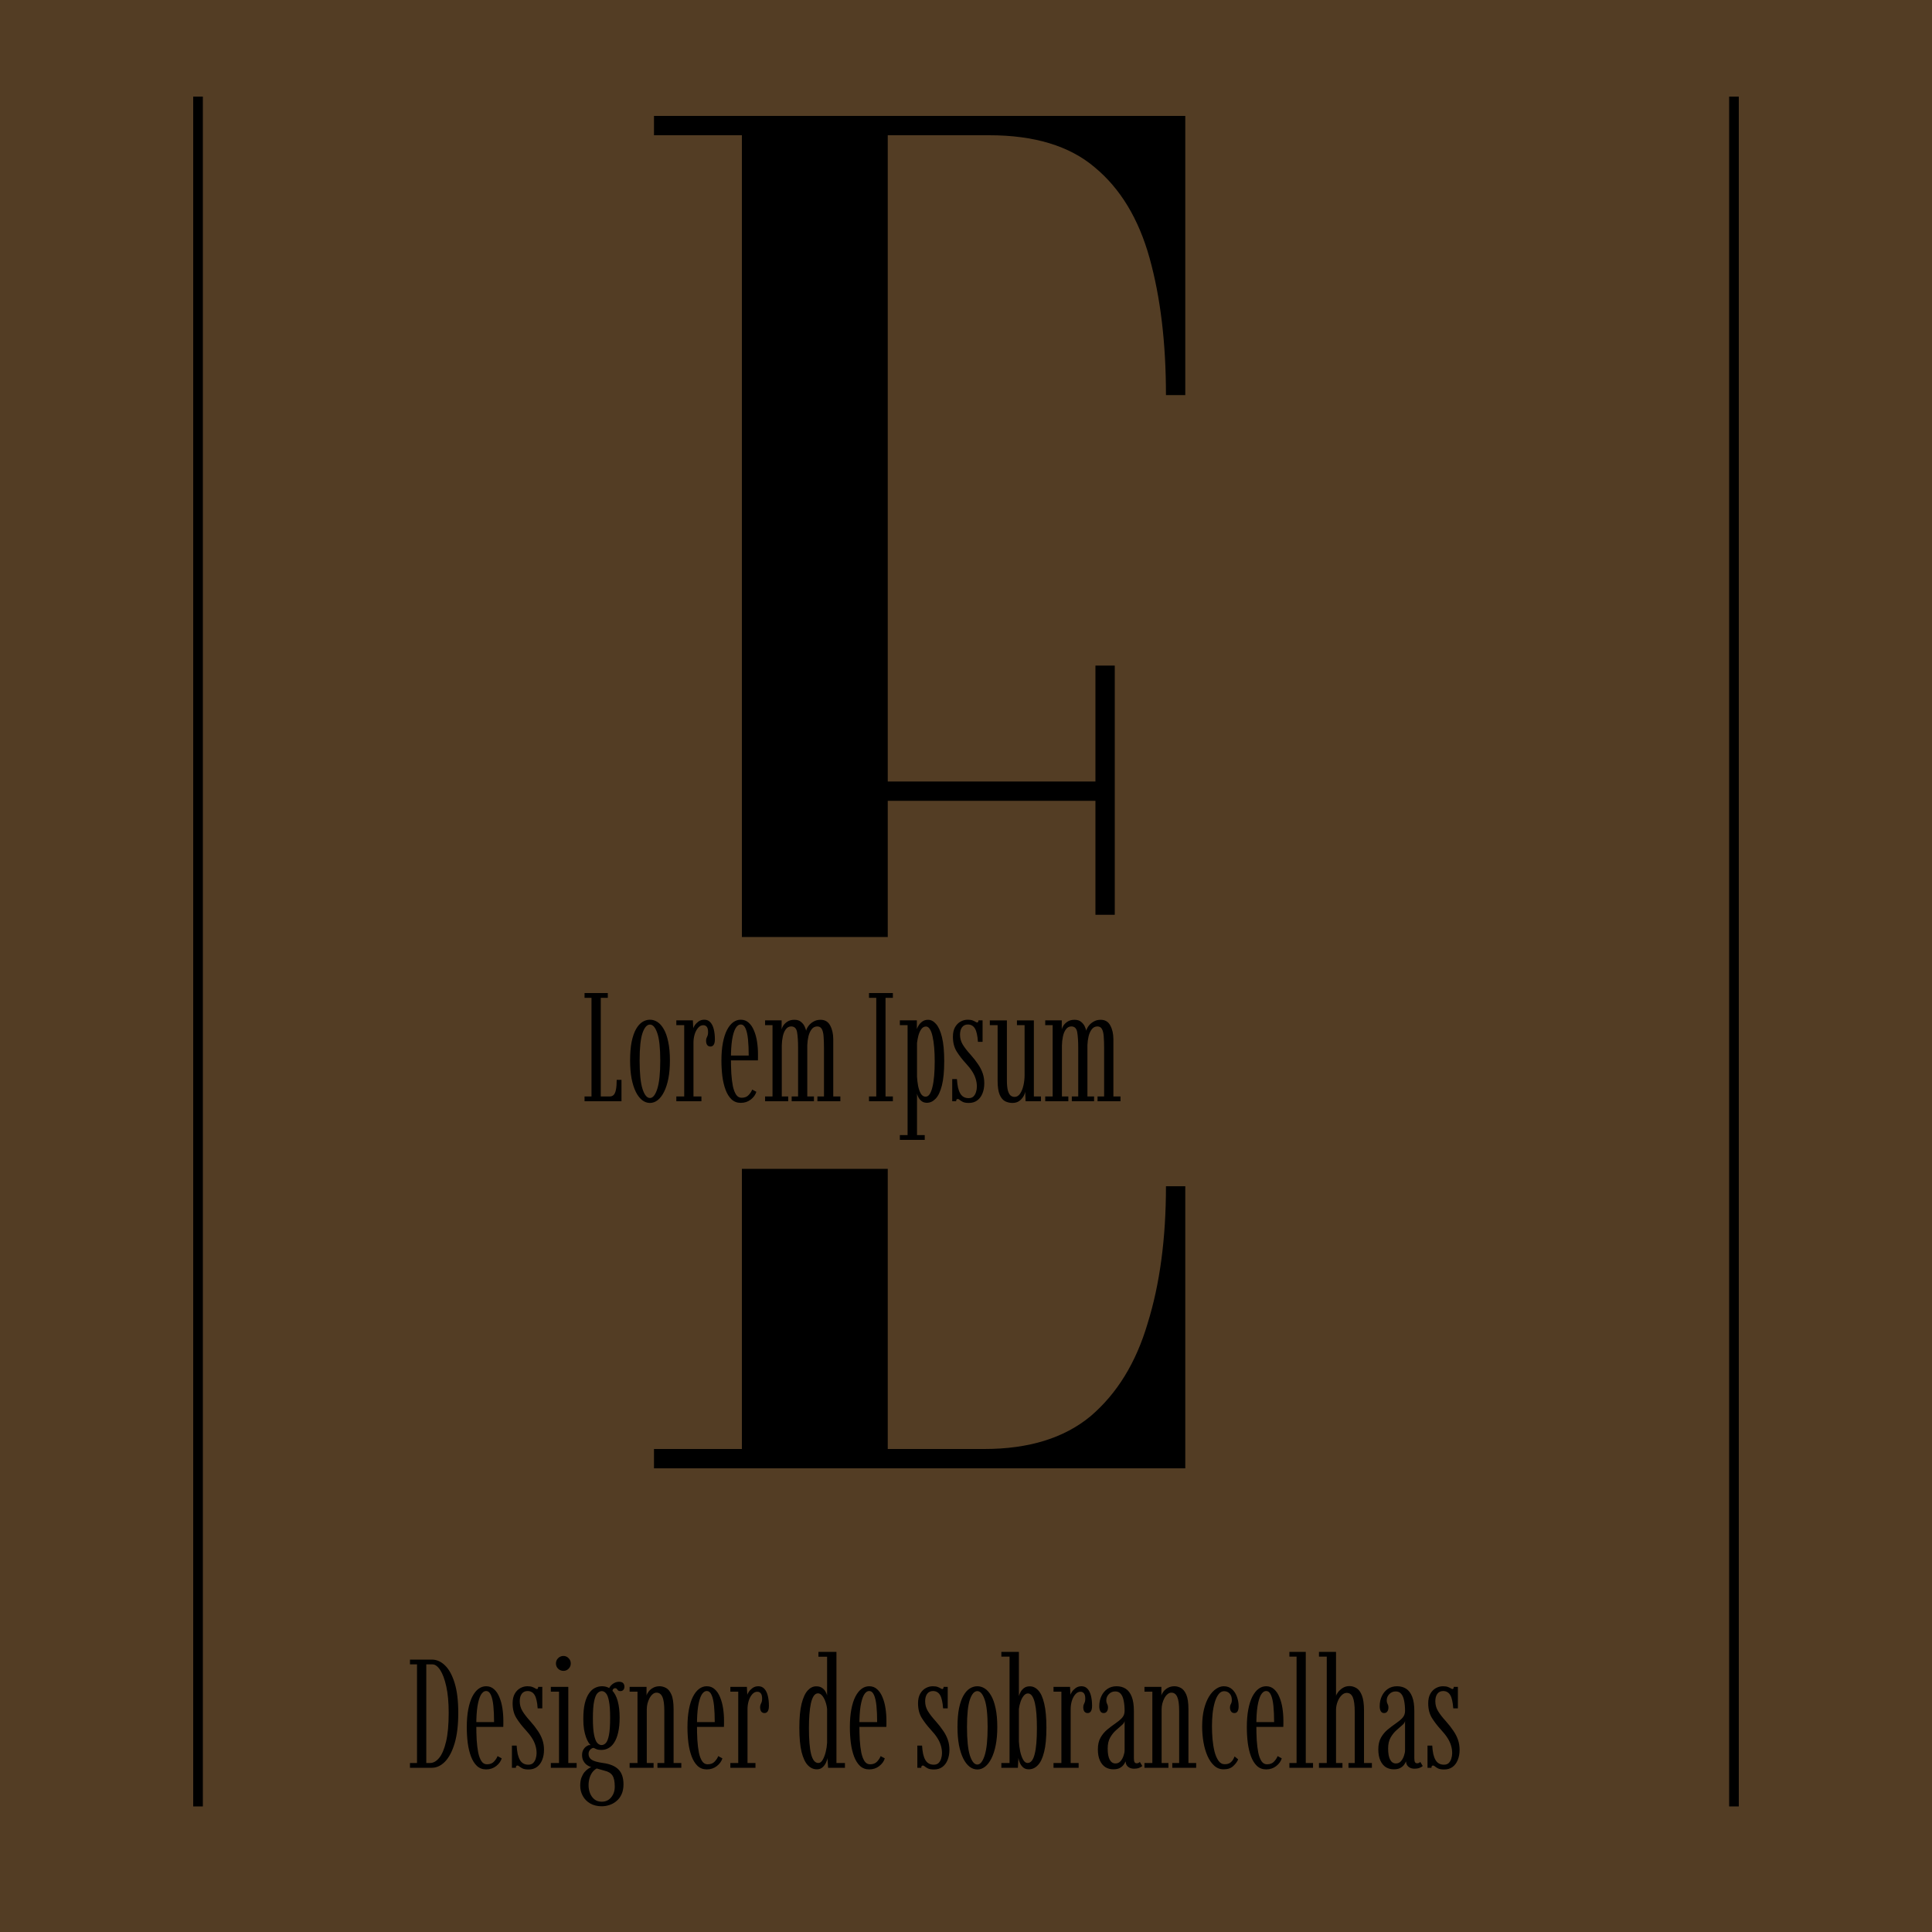 <svg width="200" height="200" viewBox="0 0 200 200" fill="none" xmlns="http://www.w3.org/2000/svg">
<rect width="200" height="200" fill="#533D24"/>
<path d="M67.7 152V150H76.8V14H67.7V12H122.7V40.9H120.7C120.7 35.5 120.133 30.767 119 26.7C117.867 22.633 115.967 19.5 113.3 17.3C110.7 15.1 107.067 14 102.4 14H91.9V80.9H113.4V68.9H115.4V94.7H113.4V82.9H91.9V150H101.9C106.5 150 110.167 148.867 112.9 146.6C115.633 144.267 117.6 141.067 118.8 137C120.067 132.933 120.7 128.2 120.7 122.8H122.7V152H67.7Z" fill="black"/>
<rect x="18" y="97" width="165" height="24" fill="#533D24"/>
<path d="M60.512 114V113.504H61.232V103.296H60.512V102.8H62.92V103.296H62.192V113.504H63.12C63.291 113.504 63.427 113.451 63.528 113.344C63.635 113.237 63.712 113.059 63.76 112.808C63.813 112.557 63.84 112.216 63.84 111.784H64.336V114H60.512ZM67.284 114.176C66.996 114.176 66.727 114.08 66.477 113.888C66.226 113.691 66.007 113.405 65.82 113.032C65.634 112.653 65.487 112.192 65.38 111.648C65.279 111.104 65.228 110.483 65.228 109.784C65.228 109.021 65.282 108.373 65.388 107.84C65.501 107.301 65.653 106.864 65.844 106.528C66.037 106.192 66.255 105.947 66.501 105.792C66.751 105.637 67.013 105.56 67.284 105.56C67.551 105.56 67.807 105.637 68.052 105.792C68.298 105.947 68.516 106.192 68.709 106.528C68.906 106.864 69.061 107.301 69.172 107.84C69.29 108.373 69.349 109.021 69.349 109.784C69.349 110.483 69.295 111.104 69.189 111.648C69.082 112.192 68.933 112.653 68.74 113.032C68.554 113.405 68.335 113.691 68.085 113.888C67.834 114.08 67.567 114.176 67.284 114.176ZM67.284 113.664C67.588 113.664 67.842 113.347 68.044 112.712C68.247 112.077 68.349 111.101 68.349 109.784C68.349 108.483 68.247 107.539 68.044 106.952C67.842 106.36 67.588 106.064 67.284 106.064C66.97 106.064 66.711 106.36 66.508 106.952C66.311 107.539 66.213 108.483 66.213 109.784C66.213 111.101 66.311 112.077 66.508 112.712C66.711 113.347 66.97 113.664 67.284 113.664ZM70.013 114V113.504H70.829V106.12H70.013V105.624H71.725L71.764 106.448C71.775 106.389 71.826 106.288 71.916 106.144C72.013 106 72.143 105.867 72.308 105.744C72.479 105.621 72.682 105.56 72.916 105.56C73.172 105.56 73.38 105.651 73.54 105.832C73.701 106.008 73.818 106.251 73.892 106.56C73.967 106.864 74.004 107.205 74.004 107.584C74.004 107.835 73.965 108.024 73.885 108.152C73.805 108.275 73.69 108.336 73.54 108.336C73.407 108.336 73.298 108.285 73.213 108.184C73.132 108.077 73.093 107.925 73.093 107.728C73.093 107.611 73.111 107.515 73.148 107.44C73.186 107.365 73.221 107.285 73.252 107.2C73.284 107.109 73.3 106.992 73.3 106.848C73.3 106.592 73.255 106.408 73.165 106.296C73.074 106.184 72.954 106.128 72.805 106.128C72.602 106.128 72.423 106.219 72.269 106.4C72.114 106.576 71.994 106.803 71.909 107.08C71.829 107.357 71.788 107.637 71.788 107.92V113.504H72.612V114H70.013ZM76.682 114.168C76.308 114.168 75.991 114.048 75.73 113.808C75.474 113.563 75.268 113.235 75.114 112.824C74.959 112.408 74.847 111.939 74.778 111.416C74.714 110.893 74.682 110.352 74.682 109.792C74.682 109.093 74.732 108.48 74.834 107.952C74.935 107.419 75.076 106.976 75.258 106.624C75.444 106.267 75.658 106 75.898 105.824C76.138 105.648 76.399 105.56 76.682 105.56C77.007 105.56 77.282 105.664 77.506 105.872C77.735 106.075 77.919 106.349 78.058 106.696C78.202 107.037 78.306 107.419 78.37 107.84C78.434 108.261 78.466 108.688 78.466 109.12C78.466 109.232 78.466 109.344 78.466 109.456C78.466 109.563 78.463 109.667 78.458 109.768H75.554V109.272H77.506C77.506 108.637 77.482 108.08 77.434 107.6C77.386 107.115 77.3 106.736 77.178 106.464C77.06 106.192 76.895 106.056 76.682 106.056C76.474 106.056 76.292 106.189 76.138 106.456C75.988 106.723 75.871 107.117 75.786 107.64C75.706 108.157 75.666 108.797 75.666 109.56C75.666 110.109 75.679 110.632 75.706 111.128C75.738 111.619 75.791 112.053 75.866 112.432C75.946 112.805 76.058 113.101 76.202 113.32C76.346 113.533 76.535 113.64 76.77 113.64C77.09 113.64 77.335 113.544 77.506 113.352C77.682 113.16 77.802 112.973 77.866 112.792L78.298 113.024C78.207 113.328 78.015 113.595 77.722 113.824C77.428 114.053 77.082 114.168 76.682 114.168ZM79.202 114V113.504H79.97V106.12H79.202V105.624H80.914V106.568C80.93 106.461 80.986 106.331 81.082 106.176C81.183 106.016 81.33 105.875 81.522 105.752C81.714 105.629 81.951 105.568 82.234 105.568C82.532 105.568 82.767 105.645 82.938 105.8C83.114 105.949 83.239 106.117 83.314 106.304C83.394 106.485 83.439 106.619 83.45 106.704C83.482 106.549 83.562 106.384 83.69 106.208C83.818 106.032 83.989 105.883 84.202 105.76C84.415 105.632 84.66 105.568 84.938 105.568C85.397 105.568 85.73 105.765 85.938 106.16C86.151 106.549 86.258 107.024 86.258 107.584V113.504H86.994V114H84.618V113.504H85.298V108.504C85.298 108.04 85.284 107.64 85.258 107.304C85.237 106.968 85.175 106.709 85.074 106.528C84.978 106.347 84.82 106.256 84.602 106.256C84.367 106.256 84.175 106.352 84.026 106.544C83.876 106.736 83.764 106.981 83.69 107.28C83.621 107.579 83.581 107.883 83.57 108.192V113.504H84.258V114H81.954V113.504H82.618V108.504C82.618 107.805 82.583 107.256 82.514 106.856C82.445 106.456 82.242 106.256 81.906 106.256C81.677 106.256 81.49 106.355 81.346 106.552C81.202 106.744 81.098 106.992 81.034 107.296C80.97 107.6 80.935 107.912 80.93 108.232V113.504H81.594V114H79.202ZM89.958 114V113.504H90.71V103.296H89.958V102.8H92.43V103.296H91.67V113.504H92.43V114H89.958ZM93.153 118V117.504H93.953V106.12H93.153V105.624H94.913V106.528C94.945 106.427 95.007 106.301 95.097 106.152C95.188 106.003 95.313 105.869 95.473 105.752C95.638 105.629 95.838 105.568 96.073 105.568C96.372 105.568 96.647 105.712 96.897 106C97.153 106.283 97.359 106.739 97.513 107.368C97.668 107.992 97.745 108.821 97.745 109.856C97.745 110.901 97.665 111.739 97.505 112.368C97.345 112.997 97.129 113.453 96.857 113.736C96.585 114.019 96.284 114.16 95.953 114.16C95.74 114.16 95.558 114.104 95.409 113.992C95.265 113.875 95.153 113.741 95.073 113.592C94.993 113.437 94.945 113.309 94.929 113.208V117.504H95.729V118H93.153ZM95.817 113.528C95.983 113.528 96.124 113.44 96.241 113.264C96.359 113.083 96.454 112.832 96.529 112.512C96.609 112.187 96.668 111.8 96.705 111.352C96.743 110.904 96.761 110.413 96.761 109.88C96.761 109.352 96.743 108.869 96.705 108.432C96.668 107.989 96.612 107.608 96.537 107.288C96.468 106.963 96.374 106.712 96.257 106.536C96.145 106.355 96.012 106.264 95.857 106.264C95.66 106.264 95.495 106.36 95.361 106.552C95.233 106.739 95.135 106.965 95.065 107.232C95.001 107.493 94.956 107.739 94.929 107.968V111.456C94.945 111.771 94.983 112.088 95.041 112.408C95.105 112.723 95.198 112.989 95.321 113.208C95.449 113.421 95.615 113.528 95.817 113.528ZM100.301 114.176C100.029 114.176 99.821 114.141 99.677 114.072C99.538 114.003 99.431 113.936 99.357 113.872C99.282 113.803 99.21 113.768 99.141 113.768C99.082 113.768 99.039 113.789 99.013 113.832C98.991 113.875 98.981 113.931 98.981 114H98.573V111.704H99.061C99.082 112.04 99.119 112.333 99.173 112.584C99.231 112.829 99.309 113.035 99.405 113.2C99.501 113.36 99.621 113.48 99.765 113.56C99.909 113.64 100.079 113.68 100.277 113.68C100.485 113.68 100.65 113.621 100.773 113.504C100.895 113.381 100.983 113.229 101.037 113.048C101.095 112.861 101.125 112.677 101.125 112.496C101.125 112.213 101.085 111.944 101.005 111.688C100.93 111.432 100.807 111.171 100.637 110.904C100.466 110.637 100.239 110.352 99.957 110.048C99.599 109.659 99.29 109.256 99.029 108.84C98.773 108.424 98.645 107.917 98.645 107.32C98.645 106.931 98.717 106.605 98.861 106.344C99.01 106.083 99.199 105.888 99.429 105.76C99.663 105.627 99.911 105.56 100.173 105.56C100.381 105.56 100.549 105.584 100.677 105.632C100.805 105.68 100.906 105.728 100.981 105.776C101.055 105.824 101.117 105.848 101.165 105.848C101.207 105.848 101.237 105.829 101.253 105.792C101.274 105.755 101.287 105.699 101.293 105.624H101.717V107.848H101.237C101.215 107.523 101.178 107.248 101.125 107.024C101.077 106.795 101.01 106.611 100.925 106.472C100.839 106.328 100.735 106.224 100.613 106.16C100.495 106.091 100.357 106.056 100.197 106.056C99.935 106.056 99.733 106.152 99.589 106.344C99.45 106.536 99.381 106.792 99.381 107.112C99.381 107.48 99.474 107.819 99.661 108.128C99.847 108.437 100.122 108.792 100.485 109.192C100.789 109.533 101.045 109.861 101.253 110.176C101.466 110.485 101.626 110.8 101.733 111.12C101.839 111.435 101.893 111.773 101.893 112.136C101.893 112.536 101.829 112.891 101.701 113.2C101.578 113.504 101.397 113.744 101.157 113.92C100.922 114.091 100.637 114.176 100.301 114.176ZM104.809 114.176C104.537 114.176 104.283 114.117 104.049 114C103.819 113.883 103.633 113.659 103.488 113.328C103.345 112.997 103.273 112.515 103.273 111.88V106.12H102.465V105.632H104.233V111.792C104.233 112.272 104.267 112.64 104.337 112.896C104.411 113.147 104.507 113.32 104.625 113.416C104.747 113.507 104.883 113.552 105.033 113.552C105.251 113.552 105.438 113.443 105.593 113.224C105.747 113 105.865 112.715 105.945 112.368C106.025 112.021 106.065 111.653 106.065 111.264V106.12H105.273V105.632H107.025V113.504H107.761V114H106.169L106.129 113.008C106.107 113.163 106.043 113.331 105.937 113.512C105.83 113.693 105.683 113.851 105.497 113.984C105.31 114.112 105.081 114.176 104.809 114.176ZM108.202 114V113.504H108.97V106.12H108.202V105.624H109.914V106.568C109.93 106.461 109.986 106.331 110.082 106.176C110.183 106.016 110.33 105.875 110.522 105.752C110.714 105.629 110.951 105.568 111.234 105.568C111.533 105.568 111.767 105.645 111.938 105.8C112.114 105.949 112.239 106.117 112.314 106.304C112.394 106.485 112.439 106.619 112.45 106.704C112.482 106.549 112.562 106.384 112.69 106.208C112.818 106.032 112.989 105.883 113.202 105.76C113.415 105.632 113.661 105.568 113.938 105.568C114.397 105.568 114.73 105.765 114.938 106.16C115.151 106.549 115.258 107.024 115.258 107.584V113.504H115.994V114H113.618V113.504H114.298V108.504C114.298 108.04 114.285 107.64 114.258 107.304C114.237 106.968 114.175 106.709 114.074 106.528C113.978 106.347 113.821 106.256 113.602 106.256C113.367 106.256 113.175 106.352 113.026 106.544C112.877 106.736 112.765 106.981 112.69 107.28C112.621 107.579 112.581 107.883 112.57 108.192V113.504H113.258V114H110.954V113.504H111.618V108.504C111.618 107.805 111.583 107.256 111.514 106.856C111.445 106.456 111.242 106.256 110.906 106.256C110.677 106.256 110.49 106.355 110.346 106.552C110.202 106.744 110.098 106.992 110.034 107.296C109.97 107.6 109.935 107.912 109.93 108.232V113.504H110.594V114H108.202Z" fill="black"/>
<path d="M42.44 183V182.504H43.168V172.296H42.44V171.8H44.704C45.2 171.8 45.653 172 46.064 172.4C46.48 172.8 46.813 173.408 47.064 174.224C47.315 175.035 47.44 176.064 47.44 177.312C47.44 178.565 47.315 179.616 47.064 180.464C46.813 181.307 46.48 181.941 46.064 182.368C45.648 182.789 45.195 183 44.704 183H42.44ZM44.128 182.504H44.528C44.859 182.504 45.171 182.328 45.464 181.976C45.757 181.619 45.995 181.059 46.176 180.296C46.357 179.533 46.448 178.539 46.448 177.312C46.448 176.24 46.365 175.331 46.2 174.584C46.035 173.837 45.824 173.269 45.568 172.88C45.312 172.491 45.045 172.296 44.768 172.296H44.128V182.504ZM50.322 183.168C49.949 183.168 49.632 183.048 49.37 182.808C49.114 182.563 48.909 182.235 48.754 181.824C48.6 181.408 48.488 180.939 48.418 180.416C48.354 179.893 48.322 179.352 48.322 178.792C48.322 178.093 48.373 177.48 48.474 176.952C48.576 176.419 48.717 175.976 48.898 175.624C49.085 175.267 49.298 175 49.538 174.824C49.778 174.648 50.04 174.56 50.322 174.56C50.648 174.56 50.922 174.664 51.146 174.872C51.376 175.075 51.56 175.349 51.698 175.696C51.842 176.037 51.946 176.419 52.01 176.84C52.074 177.261 52.106 177.688 52.106 178.12C52.106 178.232 52.106 178.344 52.106 178.456C52.106 178.563 52.104 178.667 52.098 178.768H49.194V178.272H51.146C51.146 177.637 51.122 177.08 51.074 176.6C51.026 176.115 50.941 175.736 50.818 175.464C50.701 175.192 50.536 175.056 50.322 175.056C50.114 175.056 49.933 175.189 49.778 175.456C49.629 175.723 49.512 176.117 49.426 176.64C49.346 177.157 49.306 177.797 49.306 178.56C49.306 179.109 49.32 179.632 49.346 180.128C49.378 180.619 49.432 181.053 49.506 181.432C49.586 181.805 49.698 182.101 49.842 182.32C49.986 182.533 50.176 182.64 50.41 182.64C50.73 182.64 50.976 182.544 51.146 182.352C51.322 182.16 51.442 181.973 51.506 181.792L51.938 182.024C51.848 182.328 51.656 182.595 51.362 182.824C51.069 183.053 50.722 183.168 50.322 183.168ZM54.722 183.176C54.45 183.176 54.242 183.141 54.099 183.072C53.96 183.003 53.853 182.936 53.779 182.872C53.704 182.803 53.632 182.768 53.562 182.768C53.504 182.768 53.461 182.789 53.434 182.832C53.413 182.875 53.403 182.931 53.403 183H52.995V180.704H53.483C53.504 181.04 53.541 181.333 53.594 181.584C53.653 181.829 53.73 182.035 53.827 182.2C53.922 182.36 54.042 182.48 54.187 182.56C54.331 182.64 54.501 182.68 54.699 182.68C54.907 182.68 55.072 182.621 55.194 182.504C55.317 182.381 55.405 182.229 55.459 182.048C55.517 181.861 55.547 181.677 55.547 181.496C55.547 181.213 55.507 180.944 55.426 180.688C55.352 180.432 55.229 180.171 55.059 179.904C54.888 179.637 54.661 179.352 54.379 179.048C54.021 178.659 53.712 178.256 53.45 177.84C53.194 177.424 53.066 176.917 53.066 176.32C53.066 175.931 53.139 175.605 53.282 175.344C53.432 175.083 53.621 174.888 53.85 174.76C54.085 174.627 54.333 174.56 54.594 174.56C54.803 174.56 54.971 174.584 55.099 174.632C55.227 174.68 55.328 174.728 55.403 174.776C55.477 174.824 55.538 174.848 55.587 174.848C55.629 174.848 55.658 174.829 55.675 174.792C55.696 174.755 55.709 174.699 55.715 174.624H56.139V176.848H55.658C55.637 176.523 55.6 176.248 55.547 176.024C55.498 175.795 55.432 175.611 55.346 175.472C55.261 175.328 55.157 175.224 55.035 175.16C54.917 175.091 54.779 175.056 54.618 175.056C54.357 175.056 54.154 175.152 54.011 175.344C53.872 175.536 53.803 175.792 53.803 176.112C53.803 176.48 53.896 176.819 54.083 177.128C54.269 177.437 54.544 177.792 54.907 178.192C55.211 178.533 55.467 178.861 55.675 179.176C55.888 179.485 56.048 179.8 56.154 180.12C56.261 180.435 56.315 180.773 56.315 181.136C56.315 181.536 56.251 181.891 56.123 182.2C56 182.504 55.819 182.744 55.578 182.92C55.344 183.091 55.059 183.176 54.722 183.176ZM57.022 183V182.504H57.87V175.12H57.022V174.624H58.83V182.504H59.694V183H57.022ZM58.334 172.968C58.116 172.968 57.929 172.893 57.774 172.744C57.625 172.595 57.55 172.413 57.55 172.2C57.55 171.987 57.625 171.805 57.774 171.656C57.929 171.501 58.116 171.424 58.334 171.424C58.537 171.424 58.713 171.501 58.862 171.656C59.012 171.805 59.086 171.987 59.086 172.2C59.086 172.413 59.012 172.595 58.862 172.744C58.713 172.893 58.537 172.968 58.334 172.968ZM62.288 186.984C61.824 186.984 61.424 186.885 61.088 186.688C60.758 186.496 60.504 186.237 60.328 185.912C60.152 185.587 60.064 185.235 60.064 184.856C60.064 184.525 60.107 184.245 60.192 184.016C60.278 183.792 60.382 183.605 60.504 183.456C60.632 183.307 60.76 183.189 60.888 183.104C61.016 183.019 61.12 182.96 61.2 182.928C61.152 182.917 61.078 182.888 60.976 182.84C60.875 182.792 60.768 182.723 60.656 182.632C60.55 182.536 60.456 182.411 60.376 182.256C60.296 182.096 60.256 181.907 60.256 181.688C60.256 181.469 60.299 181.285 60.384 181.136C60.47 180.987 60.571 180.872 60.688 180.792C60.806 180.707 60.912 180.659 61.008 180.648C61.03 180.648 61.054 180.648 61.08 180.648C61.112 180.643 61.131 180.643 61.136 180.648C61.072 180.589 60.995 180.491 60.904 180.352C60.819 180.213 60.736 180.035 60.656 179.816C60.576 179.592 60.51 179.325 60.456 179.016C60.408 178.701 60.384 178.344 60.384 177.944C60.384 177.309 60.435 176.776 60.536 176.344C60.643 175.912 60.787 175.565 60.968 175.304C61.15 175.037 61.355 174.848 61.584 174.736C61.819 174.619 62.062 174.56 62.312 174.56C62.728 174.56 63.07 174.693 63.336 174.96C63.608 175.227 63.811 175.603 63.944 176.088C64.078 176.568 64.144 177.136 64.144 177.792C64.144 178.395 64.094 178.912 63.992 179.344C63.896 179.771 63.76 180.117 63.584 180.384C63.414 180.651 63.214 180.845 62.984 180.968C62.76 181.091 62.523 181.152 62.272 181.152C62.032 181.152 61.848 181.123 61.72 181.064C61.592 181.005 61.518 180.971 61.496 180.96C61.491 180.955 61.483 180.952 61.472 180.952C61.462 180.947 61.448 180.944 61.432 180.944C61.331 180.944 61.222 181.003 61.104 181.12C60.987 181.232 60.928 181.381 60.928 181.568C60.928 181.824 61.035 182.024 61.248 182.168C61.462 182.312 61.854 182.424 62.424 182.504C63.144 182.6 63.678 182.824 64.024 183.176C64.371 183.528 64.544 184.04 64.544 184.712C64.544 185.101 64.48 185.44 64.352 185.728C64.224 186.016 64.051 186.251 63.832 186.432C63.619 186.619 63.376 186.757 63.104 186.848C62.838 186.939 62.566 186.984 62.288 186.984ZM62.288 186.512C62.694 186.512 63.019 186.363 63.264 186.064C63.515 185.765 63.64 185.395 63.64 184.952C63.64 184.424 63.56 184.04 63.4 183.8C63.246 183.56 62.976 183.395 62.592 183.304C62.475 183.272 62.363 183.24 62.256 183.208C62.15 183.181 62.054 183.155 61.968 183.128C61.883 183.101 61.816 183.083 61.768 183.072C61.587 183.173 61.432 183.312 61.304 183.488C61.182 183.664 61.088 183.864 61.024 184.088C60.96 184.312 60.928 184.549 60.928 184.8C60.928 185.088 60.976 185.36 61.072 185.616C61.174 185.877 61.323 186.091 61.52 186.256C61.723 186.427 61.979 186.512 62.288 186.512ZM62.272 180.648C62.438 180.648 62.587 180.576 62.72 180.432C62.854 180.288 62.96 180.013 63.04 179.608C63.12 179.197 63.16 178.603 63.16 177.824C63.16 177.072 63.12 176.499 63.04 176.104C62.966 175.704 62.862 175.432 62.728 175.288C62.6 175.139 62.456 175.064 62.296 175.064C62.136 175.064 61.984 175.139 61.84 175.288C61.702 175.432 61.59 175.707 61.504 176.112C61.419 176.517 61.376 177.104 61.376 177.872C61.376 178.635 61.419 179.216 61.504 179.616C61.59 180.016 61.699 180.288 61.832 180.432C61.971 180.576 62.118 180.648 62.272 180.648ZM62.968 175.072C63.016 174.773 63.152 174.536 63.376 174.36C63.6 174.184 63.832 174.096 64.072 174.096C64.28 174.096 64.427 174.144 64.512 174.24C64.598 174.331 64.64 174.453 64.64 174.608C64.64 174.741 64.603 174.851 64.528 174.936C64.454 175.021 64.352 175.064 64.224 175.064C64.118 175.064 64.038 175.04 63.984 174.992C63.936 174.939 63.894 174.888 63.856 174.84C63.819 174.787 63.758 174.76 63.672 174.76C63.598 174.76 63.534 174.789 63.48 174.848C63.427 174.907 63.4 174.989 63.4 175.096L62.968 175.072ZM65.178 183V182.504H65.994V175.12H65.178V174.624H66.93V175.52C66.968 175.381 67.045 175.237 67.162 175.088C67.28 174.939 67.434 174.813 67.626 174.712C67.818 174.611 68.037 174.56 68.282 174.56C68.506 174.56 68.728 174.619 68.946 174.736C69.17 174.853 69.357 175.083 69.506 175.424C69.656 175.765 69.73 176.277 69.73 176.96V182.504H70.53V183H68.058V182.504H68.77V177.12C68.77 176.437 68.704 175.952 68.57 175.664C68.442 175.371 68.24 175.224 67.962 175.224C67.818 175.224 67.685 175.277 67.562 175.384C67.44 175.485 67.333 175.621 67.242 175.792C67.152 175.963 67.08 176.149 67.026 176.352C66.978 176.555 66.954 176.752 66.954 176.944V182.504H67.658V183H65.178ZM73.166 183.168C72.793 183.168 72.475 183.048 72.214 182.808C71.958 182.563 71.753 182.235 71.598 181.824C71.443 181.408 71.331 180.939 71.262 180.416C71.198 179.893 71.166 179.352 71.166 178.792C71.166 178.093 71.217 177.48 71.318 176.952C71.419 176.419 71.561 175.976 71.742 175.624C71.929 175.267 72.142 175 72.382 174.824C72.622 174.648 72.883 174.56 73.166 174.56C73.491 174.56 73.766 174.664 73.99 174.872C74.219 175.075 74.403 175.349 74.542 175.696C74.686 176.037 74.79 176.419 74.854 176.84C74.918 177.261 74.95 177.688 74.95 178.12C74.95 178.232 74.95 178.344 74.95 178.456C74.95 178.563 74.947 178.667 74.942 178.768H72.038V178.272H73.99C73.99 177.637 73.966 177.08 73.918 176.6C73.87 176.115 73.785 175.736 73.662 175.464C73.545 175.192 73.379 175.056 73.166 175.056C72.958 175.056 72.777 175.189 72.622 175.456C72.473 175.723 72.355 176.117 72.27 176.64C72.19 177.157 72.15 177.797 72.15 178.56C72.15 179.109 72.163 179.632 72.19 180.128C72.222 180.619 72.275 181.053 72.35 181.432C72.43 181.805 72.542 182.101 72.686 182.32C72.83 182.533 73.019 182.64 73.254 182.64C73.574 182.64 73.819 182.544 73.99 182.352C74.166 182.16 74.286 181.973 74.35 181.792L74.782 182.024C74.691 182.328 74.499 182.595 74.206 182.824C73.913 183.053 73.566 183.168 73.166 183.168ZM75.606 183V182.504H76.422V175.12H75.606V174.624H77.318L77.358 175.448C77.369 175.389 77.42 175.288 77.51 175.144C77.606 175 77.737 174.867 77.902 174.744C78.073 174.621 78.276 174.56 78.51 174.56C78.766 174.56 78.974 174.651 79.134 174.832C79.294 175.008 79.412 175.251 79.486 175.56C79.561 175.864 79.598 176.205 79.598 176.584C79.598 176.835 79.558 177.024 79.478 177.152C79.398 177.275 79.284 177.336 79.134 177.336C79.001 177.336 78.892 177.285 78.806 177.184C78.726 177.077 78.686 176.925 78.686 176.728C78.686 176.611 78.705 176.515 78.742 176.44C78.78 176.365 78.814 176.285 78.846 176.2C78.878 176.109 78.894 175.992 78.894 175.848C78.894 175.592 78.849 175.408 78.758 175.296C78.668 175.184 78.548 175.128 78.398 175.128C78.196 175.128 78.017 175.219 77.862 175.4C77.708 175.576 77.588 175.803 77.502 176.08C77.422 176.357 77.382 176.637 77.382 176.92V182.504H78.206V183H75.606ZM84.556 183.16C84.209 183.16 83.9 183.019 83.628 182.736C83.356 182.453 83.14 181.997 82.98 181.368C82.825 180.739 82.748 179.901 82.748 178.856C82.748 177.821 82.825 176.992 82.98 176.368C83.14 175.739 83.35 175.283 83.612 175C83.873 174.712 84.166 174.568 84.492 174.568C84.748 174.568 84.953 174.624 85.108 174.736C85.263 174.843 85.38 174.971 85.46 175.12C85.54 175.264 85.593 175.395 85.62 175.512V171.504H84.724V171H86.588V182.504H87.468V183H85.724L85.66 181.976C85.649 182.115 85.599 182.277 85.508 182.464C85.422 182.651 85.302 182.813 85.148 182.952C84.993 183.091 84.796 183.16 84.556 183.16ZM84.716 182.504C84.892 182.504 85.041 182.395 85.164 182.176C85.292 181.957 85.396 181.688 85.476 181.368C85.556 181.043 85.604 180.723 85.62 180.408V176.912C85.593 176.645 85.534 176.389 85.444 176.144C85.359 175.899 85.249 175.696 85.116 175.536C84.983 175.376 84.836 175.296 84.676 175.296C84.5 175.296 84.35 175.389 84.228 175.576C84.111 175.757 84.014 176.013 83.94 176.344C83.871 176.669 83.82 177.051 83.788 177.488C83.756 177.92 83.74 178.387 83.74 178.888C83.74 179.48 83.758 180.003 83.796 180.456C83.833 180.904 83.889 181.28 83.964 181.584C84.044 181.888 84.145 182.117 84.268 182.272C84.391 182.427 84.54 182.504 84.716 182.504ZM89.978 183.168C89.605 183.168 89.288 183.048 89.026 182.808C88.77 182.563 88.565 182.235 88.41 181.824C88.256 181.408 88.144 180.939 88.075 180.416C88.01 179.893 87.978 179.352 87.978 178.792C87.978 178.093 88.029 177.48 88.13 176.952C88.232 176.419 88.373 175.976 88.555 175.624C88.741 175.267 88.954 175 89.195 174.824C89.434 174.648 89.696 174.56 89.978 174.56C90.304 174.56 90.579 174.664 90.802 174.872C91.032 175.075 91.216 175.349 91.355 175.696C91.499 176.037 91.603 176.419 91.666 176.84C91.731 177.261 91.763 177.688 91.763 178.12C91.763 178.232 91.763 178.344 91.763 178.456C91.763 178.563 91.76 178.667 91.754 178.768H88.85V178.272H90.802C90.802 177.637 90.778 177.08 90.731 176.6C90.683 176.115 90.597 175.736 90.475 175.464C90.357 175.192 90.192 175.056 89.978 175.056C89.77 175.056 89.589 175.189 89.434 175.456C89.285 175.723 89.168 176.117 89.082 176.64C89.002 177.157 88.963 177.797 88.963 178.56C88.963 179.109 88.976 179.632 89.002 180.128C89.034 180.619 89.088 181.053 89.162 181.432C89.243 181.805 89.355 182.101 89.499 182.32C89.642 182.533 89.832 182.64 90.067 182.64C90.386 182.64 90.632 182.544 90.802 182.352C90.978 182.16 91.099 181.973 91.162 181.792L91.594 182.024C91.504 182.328 91.312 182.595 91.019 182.824C90.725 183.053 90.379 183.168 89.978 183.168ZM96.691 183.176C96.419 183.176 96.211 183.141 96.067 183.072C95.929 183.003 95.822 182.936 95.747 182.872C95.673 182.803 95.601 182.768 95.531 182.768C95.473 182.768 95.43 182.789 95.403 182.832C95.382 182.875 95.371 182.931 95.371 183H94.963V180.704H95.451C95.473 181.04 95.51 181.333 95.563 181.584C95.622 181.829 95.699 182.035 95.795 182.2C95.891 182.36 96.011 182.48 96.155 182.56C96.299 182.64 96.47 182.68 96.667 182.68C96.875 182.68 97.041 182.621 97.163 182.504C97.286 182.381 97.374 182.229 97.427 182.048C97.486 181.861 97.515 181.677 97.515 181.496C97.515 181.213 97.475 180.944 97.395 180.688C97.321 180.432 97.198 180.171 97.027 179.904C96.857 179.637 96.63 179.352 96.347 179.048C95.99 178.659 95.681 178.256 95.419 177.84C95.163 177.424 95.035 176.917 95.035 176.32C95.035 175.931 95.107 175.605 95.251 175.344C95.401 175.083 95.59 174.888 95.819 174.76C96.054 174.627 96.302 174.56 96.563 174.56C96.771 174.56 96.939 174.584 97.067 174.632C97.195 174.68 97.297 174.728 97.371 174.776C97.446 174.824 97.507 174.848 97.555 174.848C97.598 174.848 97.627 174.829 97.643 174.792C97.665 174.755 97.678 174.699 97.683 174.624H98.107V176.848H97.627C97.606 176.523 97.569 176.248 97.515 176.024C97.467 175.795 97.401 175.611 97.315 175.472C97.23 175.328 97.126 175.224 97.003 175.16C96.886 175.091 96.747 175.056 96.587 175.056C96.326 175.056 96.123 175.152 95.979 175.344C95.841 175.536 95.771 175.792 95.771 176.112C95.771 176.48 95.865 176.819 96.051 177.128C96.238 177.437 96.513 177.792 96.875 178.192C97.179 178.533 97.435 178.861 97.643 179.176C97.857 179.485 98.017 179.8 98.123 180.12C98.23 180.435 98.283 180.773 98.283 181.136C98.283 181.536 98.219 181.891 98.091 182.2C97.969 182.504 97.787 182.744 97.547 182.92C97.313 183.091 97.027 183.176 96.691 183.176ZM101.175 183.176C100.887 183.176 100.618 183.08 100.367 182.888C100.116 182.691 99.898 182.405 99.711 182.032C99.525 181.653 99.378 181.192 99.271 180.648C99.17 180.104 99.119 179.483 99.119 178.784C99.119 178.021 99.172 177.373 99.279 176.84C99.391 176.301 99.543 175.864 99.735 175.528C99.927 175.192 100.146 174.947 100.391 174.792C100.642 174.637 100.903 174.56 101.175 174.56C101.442 174.56 101.698 174.637 101.943 174.792C102.188 174.947 102.407 175.192 102.599 175.528C102.796 175.864 102.951 176.301 103.063 176.84C103.18 177.373 103.239 178.021 103.239 178.784C103.239 179.483 103.186 180.104 103.079 180.648C102.972 181.192 102.823 181.653 102.631 182.032C102.444 182.405 102.226 182.691 101.975 182.888C101.724 183.08 101.458 183.176 101.175 183.176ZM101.175 182.664C101.479 182.664 101.732 182.347 101.935 181.712C102.138 181.077 102.239 180.101 102.239 178.784C102.239 177.483 102.138 176.539 101.935 175.952C101.732 175.36 101.479 175.064 101.175 175.064C100.86 175.064 100.602 175.36 100.399 175.952C100.202 176.539 100.103 177.483 100.103 178.784C100.103 180.101 100.202 181.077 100.399 181.712C100.602 182.347 100.86 182.664 101.175 182.664ZM106.5 183.16C106.254 183.16 106.054 183.091 105.9 182.952C105.75 182.813 105.638 182.651 105.564 182.464C105.489 182.277 105.444 182.115 105.428 181.976L105.372 183H103.66V182.504H104.508V171.496H103.66V171H105.476V175.576C105.502 175.475 105.556 175.344 105.636 175.184C105.716 175.024 105.833 174.883 105.988 174.76C106.148 174.632 106.35 174.568 106.596 174.568C106.937 174.568 107.236 174.712 107.492 175C107.753 175.283 107.956 175.739 108.1 176.368C108.249 176.992 108.324 177.821 108.324 178.856C108.324 179.901 108.244 180.739 108.084 181.368C107.929 181.997 107.713 182.453 107.436 182.736C107.164 183.019 106.852 183.16 106.5 183.16ZM106.372 182.504C106.542 182.504 106.689 182.427 106.812 182.272C106.934 182.117 107.033 181.888 107.108 181.584C107.188 181.28 107.246 180.904 107.284 180.456C107.321 180.008 107.34 179.485 107.34 178.888C107.34 178.36 107.324 177.877 107.292 177.44C107.26 177.003 107.206 176.624 107.132 176.304C107.057 175.984 106.961 175.739 106.844 175.568C106.726 175.392 106.582 175.304 106.412 175.304C106.241 175.304 106.089 175.392 105.956 175.568C105.822 175.739 105.716 175.949 105.636 176.2C105.556 176.445 105.502 176.683 105.476 176.912V180.272C105.492 180.597 105.534 180.933 105.604 181.28C105.678 181.627 105.78 181.917 105.908 182.152C106.041 182.387 106.196 182.504 106.372 182.504ZM109.059 183V182.504H109.875V175.12H109.059V174.624H110.771L110.811 175.448C110.822 175.389 110.873 175.288 110.963 175.144C111.059 175 111.19 174.867 111.355 174.744C111.526 174.621 111.729 174.56 111.963 174.56C112.219 174.56 112.427 174.651 112.587 174.832C112.747 175.008 112.865 175.251 112.939 175.56C113.014 175.864 113.051 176.205 113.051 176.584C113.051 176.835 113.011 177.024 112.931 177.152C112.851 177.275 112.737 177.336 112.587 177.336C112.454 177.336 112.345 177.285 112.259 177.184C112.179 177.077 112.139 176.925 112.139 176.728C112.139 176.611 112.158 176.515 112.195 176.44C112.233 176.365 112.267 176.285 112.299 176.2C112.331 176.109 112.347 175.992 112.347 175.848C112.347 175.592 112.302 175.408 112.211 175.296C112.121 175.184 112.001 175.128 111.851 175.128C111.649 175.128 111.47 175.219 111.315 175.4C111.161 175.576 111.041 175.803 110.955 176.08C110.875 176.357 110.835 176.637 110.835 176.92V182.504H111.659V183H109.059ZM115.259 183.16C114.95 183.16 114.672 183.085 114.427 182.936C114.187 182.781 113.998 182.549 113.859 182.24C113.72 181.931 113.651 181.549 113.651 181.096C113.651 180.605 113.744 180.197 113.931 179.872C114.118 179.547 114.347 179.272 114.619 179.048C114.896 178.819 115.171 178.611 115.443 178.424C115.72 178.237 115.952 178.045 116.139 177.848C116.326 177.645 116.419 177.403 116.419 177.12C116.419 176.715 116.387 176.36 116.323 176.056C116.264 175.752 116.166 175.517 116.027 175.352C115.888 175.181 115.699 175.096 115.459 175.096C115.187 175.096 114.963 175.189 114.787 175.376C114.611 175.563 114.523 175.773 114.523 176.008C114.523 176.12 114.536 176.211 114.563 176.28C114.595 176.349 114.624 176.419 114.651 176.488C114.683 176.552 114.699 176.643 114.699 176.76C114.699 176.931 114.659 177.069 114.579 177.176C114.504 177.283 114.392 177.336 114.243 177.336C114.099 177.336 113.987 177.272 113.907 177.144C113.832 177.016 113.795 176.843 113.795 176.624C113.795 176.235 113.87 175.885 114.019 175.576C114.168 175.261 114.376 175.013 114.643 174.832C114.915 174.651 115.23 174.56 115.587 174.56C115.95 174.56 116.264 174.645 116.531 174.816C116.798 174.987 117.006 175.261 117.155 175.64C117.304 176.013 117.379 176.509 117.379 177.128V181.992C117.379 182.205 117.403 182.349 117.451 182.424C117.499 182.499 117.571 182.536 117.667 182.536C117.752 182.536 117.822 182.52 117.875 182.488C117.928 182.456 117.968 182.424 117.995 182.392L118.251 182.816C118.187 182.885 118.078 182.949 117.923 183.008C117.774 183.067 117.603 183.096 117.411 183.096C117.23 183.096 117.072 183.064 116.939 183C116.811 182.936 116.71 182.848 116.635 182.736C116.566 182.619 116.526 182.485 116.515 182.336C116.483 182.432 116.419 182.547 116.323 182.68C116.232 182.808 116.102 182.92 115.931 183.016C115.76 183.112 115.536 183.16 115.259 183.16ZM115.475 182.552C115.683 182.552 115.856 182.475 115.995 182.32C116.134 182.16 116.238 181.973 116.307 181.76C116.382 181.547 116.419 181.357 116.419 181.192V178.144C116.403 178.293 116.304 178.443 116.123 178.592C115.947 178.741 115.747 178.917 115.523 179.12C115.299 179.317 115.099 179.568 114.923 179.872C114.752 180.171 114.667 180.549 114.667 181.008C114.667 181.515 114.736 181.899 114.875 182.16C115.014 182.421 115.214 182.552 115.475 182.552ZM118.475 183V182.504H119.291V175.12H118.475V174.624H120.227V175.52C120.264 175.381 120.342 175.237 120.459 175.088C120.576 174.939 120.731 174.813 120.923 174.712C121.115 174.611 121.334 174.56 121.579 174.56C121.803 174.56 122.024 174.619 122.243 174.736C122.467 174.853 122.654 175.083 122.803 175.424C122.952 175.765 123.027 176.277 123.027 176.96V182.504H123.827V183H121.355V182.504H122.067V177.12C122.067 176.437 122 175.952 121.867 175.664C121.739 175.371 121.536 175.224 121.259 175.224C121.115 175.224 120.982 175.277 120.859 175.384C120.736 175.485 120.63 175.621 120.539 175.792C120.448 175.963 120.376 176.149 120.323 176.352C120.275 176.555 120.251 176.752 120.251 176.944V182.504H120.955V183H118.475ZM126.671 183.16C126.298 183.16 125.972 183.035 125.695 182.784C125.418 182.533 125.186 182.197 124.999 181.776C124.812 181.349 124.674 180.875 124.583 180.352C124.492 179.824 124.447 179.285 124.447 178.736C124.447 178.048 124.511 177.445 124.639 176.928C124.772 176.405 124.946 175.971 125.159 175.624C125.378 175.272 125.62 175.008 125.887 174.832C126.154 174.651 126.418 174.56 126.679 174.56C127.02 174.56 127.306 174.661 127.535 174.864C127.764 175.067 127.935 175.328 128.047 175.648C128.164 175.968 128.223 176.301 128.223 176.648C128.223 176.867 128.186 177.037 128.111 177.16C128.036 177.277 127.927 177.336 127.783 177.336C127.639 177.336 127.527 177.283 127.447 177.176C127.367 177.069 127.327 176.931 127.327 176.76C127.327 176.648 127.343 176.56 127.375 176.496C127.407 176.427 127.439 176.357 127.471 176.288C127.503 176.213 127.519 176.115 127.519 175.992C127.519 175.709 127.444 175.485 127.295 175.32C127.146 175.155 126.954 175.072 126.719 175.072C126.495 175.072 126.303 175.179 126.143 175.392C125.983 175.6 125.852 175.877 125.751 176.224C125.65 176.571 125.575 176.96 125.527 177.392C125.484 177.819 125.463 178.251 125.463 178.688C125.463 179.125 125.482 179.576 125.519 180.04C125.562 180.499 125.631 180.925 125.727 181.32C125.828 181.709 125.964 182.027 126.135 182.272C126.306 182.512 126.522 182.632 126.783 182.632C127.066 182.632 127.284 182.557 127.439 182.408C127.599 182.259 127.719 182.064 127.799 181.824L128.175 182.128C128.084 182.357 127.916 182.587 127.671 182.816C127.431 183.045 127.098 183.16 126.671 183.16ZM131.072 183.168C130.699 183.168 130.382 183.048 130.12 182.808C129.864 182.563 129.659 182.235 129.504 181.824C129.35 181.408 129.238 180.939 129.168 180.416C129.104 179.893 129.072 179.352 129.072 178.792C129.072 178.093 129.123 177.48 129.224 176.952C129.326 176.419 129.467 175.976 129.648 175.624C129.835 175.267 130.048 175 130.288 174.824C130.528 174.648 130.79 174.56 131.072 174.56C131.398 174.56 131.672 174.664 131.896 174.872C132.126 175.075 132.31 175.349 132.448 175.696C132.592 176.037 132.696 176.419 132.76 176.84C132.824 177.261 132.856 177.688 132.856 178.12C132.856 178.232 132.856 178.344 132.856 178.456C132.856 178.563 132.854 178.667 132.848 178.768H129.944V178.272H131.896C131.896 177.637 131.872 177.08 131.824 176.6C131.776 176.115 131.691 175.736 131.568 175.464C131.451 175.192 131.286 175.056 131.072 175.056C130.864 175.056 130.683 175.189 130.528 175.456C130.379 175.723 130.262 176.117 130.176 176.64C130.096 177.157 130.056 177.797 130.056 178.56C130.056 179.109 130.07 179.632 130.096 180.128C130.128 180.619 130.182 181.053 130.256 181.432C130.336 181.805 130.448 182.101 130.592 182.32C130.736 182.533 130.926 182.64 131.16 182.64C131.48 182.64 131.726 182.544 131.896 182.352C132.072 182.16 132.192 181.973 132.256 181.792L132.688 182.024C132.598 182.328 132.406 182.595 132.112 182.824C131.819 183.053 131.472 183.168 131.072 183.168ZM133.477 183V182.504H134.221V171.496H133.477V171H135.173V182.504H135.925V183H133.477ZM136.538 183V182.504H137.346V171.496H136.538V171H138.306V175.568C138.322 175.472 138.388 175.344 138.506 175.184C138.623 175.024 138.783 174.877 138.986 174.744C139.194 174.611 139.431 174.544 139.698 174.544C139.948 174.544 140.188 174.613 140.418 174.752C140.647 174.885 140.834 175.133 140.978 175.496C141.127 175.859 141.202 176.387 141.202 177.08V182.504H142.018V183H139.594V182.504H140.242V177.256C140.242 176.525 140.175 176.008 140.042 175.704C139.914 175.4 139.703 175.248 139.41 175.248C139.218 175.248 139.039 175.333 138.874 175.504C138.708 175.669 138.575 175.883 138.474 176.144C138.372 176.405 138.316 176.675 138.306 176.952V182.504H138.97V183H136.538ZM144.29 183.16C143.981 183.16 143.704 183.085 143.458 182.936C143.218 182.781 143.029 182.549 142.89 182.24C142.752 181.931 142.682 181.549 142.682 181.096C142.682 180.605 142.776 180.197 142.962 179.872C143.149 179.547 143.378 179.272 143.65 179.048C143.928 178.819 144.202 178.611 144.474 178.424C144.752 178.237 144.984 178.045 145.17 177.848C145.357 177.645 145.45 177.403 145.45 177.12C145.45 176.715 145.418 176.36 145.354 176.056C145.296 175.752 145.197 175.517 145.058 175.352C144.92 175.181 144.73 175.096 144.49 175.096C144.218 175.096 143.994 175.189 143.818 175.376C143.642 175.563 143.554 175.773 143.554 176.008C143.554 176.12 143.568 176.211 143.594 176.28C143.626 176.349 143.656 176.419 143.682 176.488C143.714 176.552 143.73 176.643 143.73 176.76C143.73 176.931 143.69 177.069 143.61 177.176C143.536 177.283 143.424 177.336 143.274 177.336C143.13 177.336 143.018 177.272 142.938 177.144C142.864 177.016 142.826 176.843 142.826 176.624C142.826 176.235 142.901 175.885 143.05 175.576C143.2 175.261 143.408 175.013 143.674 174.832C143.946 174.651 144.261 174.56 144.618 174.56C144.981 174.56 145.296 174.645 145.562 174.816C145.829 174.987 146.037 175.261 146.186 175.64C146.336 176.013 146.41 176.509 146.41 177.128V181.992C146.41 182.205 146.434 182.349 146.482 182.424C146.53 182.499 146.602 182.536 146.698 182.536C146.784 182.536 146.853 182.52 146.906 182.488C146.96 182.456 147 182.424 147.026 182.392L147.282 182.816C147.218 182.885 147.109 182.949 146.954 183.008C146.805 183.067 146.634 183.096 146.442 183.096C146.261 183.096 146.104 183.064 145.97 183C145.842 182.936 145.741 182.848 145.666 182.736C145.597 182.619 145.557 182.485 145.546 182.336C145.514 182.432 145.45 182.547 145.354 182.68C145.264 182.808 145.133 182.92 144.962 183.016C144.792 183.112 144.568 183.16 144.29 183.16ZM144.506 182.552C144.714 182.552 144.888 182.475 145.026 182.32C145.165 182.16 145.269 181.973 145.338 181.76C145.413 181.547 145.45 181.357 145.45 181.192V178.144C145.434 178.293 145.336 178.443 145.154 178.592C144.978 178.741 144.778 178.917 144.554 179.12C144.33 179.317 144.13 179.568 143.954 179.872C143.784 180.171 143.698 180.549 143.698 181.008C143.698 181.515 143.768 181.899 143.906 182.16C144.045 182.421 144.245 182.552 144.506 182.552ZM149.504 183.176C149.232 183.176 149.024 183.141 148.88 183.072C148.741 183.003 148.634 182.936 148.56 182.872C148.485 182.803 148.413 182.768 148.344 182.768C148.285 182.768 148.242 182.789 148.216 182.832C148.194 182.875 148.184 182.931 148.184 183H147.776V180.704H148.264C148.285 181.04 148.322 181.333 148.376 181.584C148.434 181.829 148.512 182.035 148.608 182.2C148.704 182.36 148.824 182.48 148.968 182.56C149.112 182.64 149.282 182.68 149.48 182.68C149.688 182.68 149.853 182.621 149.976 182.504C150.098 182.381 150.186 182.229 150.24 182.048C150.298 181.861 150.328 181.677 150.328 181.496C150.328 181.213 150.288 180.944 150.208 180.688C150.133 180.432 150.01 180.171 149.84 179.904C149.669 179.637 149.442 179.352 149.16 179.048C148.802 178.659 148.493 178.256 148.232 177.84C147.976 177.424 147.848 176.917 147.848 176.32C147.848 175.931 147.92 175.605 148.064 175.344C148.213 175.083 148.402 174.888 148.632 174.76C148.866 174.627 149.114 174.56 149.376 174.56C149.584 174.56 149.752 174.584 149.88 174.632C150.008 174.68 150.109 174.728 150.184 174.776C150.258 174.824 150.32 174.848 150.368 174.848C150.41 174.848 150.44 174.829 150.456 174.792C150.477 174.755 150.49 174.699 150.496 174.624H150.92V176.848H150.44C150.418 176.523 150.381 176.248 150.328 176.024C150.28 175.795 150.213 175.611 150.128 175.472C150.042 175.328 149.938 175.224 149.816 175.16C149.698 175.091 149.56 175.056 149.4 175.056C149.138 175.056 148.936 175.152 148.792 175.344C148.653 175.536 148.584 175.792 148.584 176.112C148.584 176.48 148.677 176.819 148.864 177.128C149.05 177.437 149.325 177.792 149.688 178.192C149.992 178.533 150.248 178.861 150.456 179.176C150.669 179.485 150.829 179.8 150.936 180.12C151.042 180.435 151.096 180.773 151.096 181.136C151.096 181.536 151.032 181.891 150.904 182.2C150.781 182.504 150.6 182.744 150.36 182.92C150.125 183.091 149.84 183.176 149.504 183.176Z" fill="black"/>
<line x1="20.5" y1="10" x2="20.5" y2="187" stroke="black"/>
<line x1="179.5" y1="10" x2="179.5" y2="187" stroke="black"/>
</svg>

